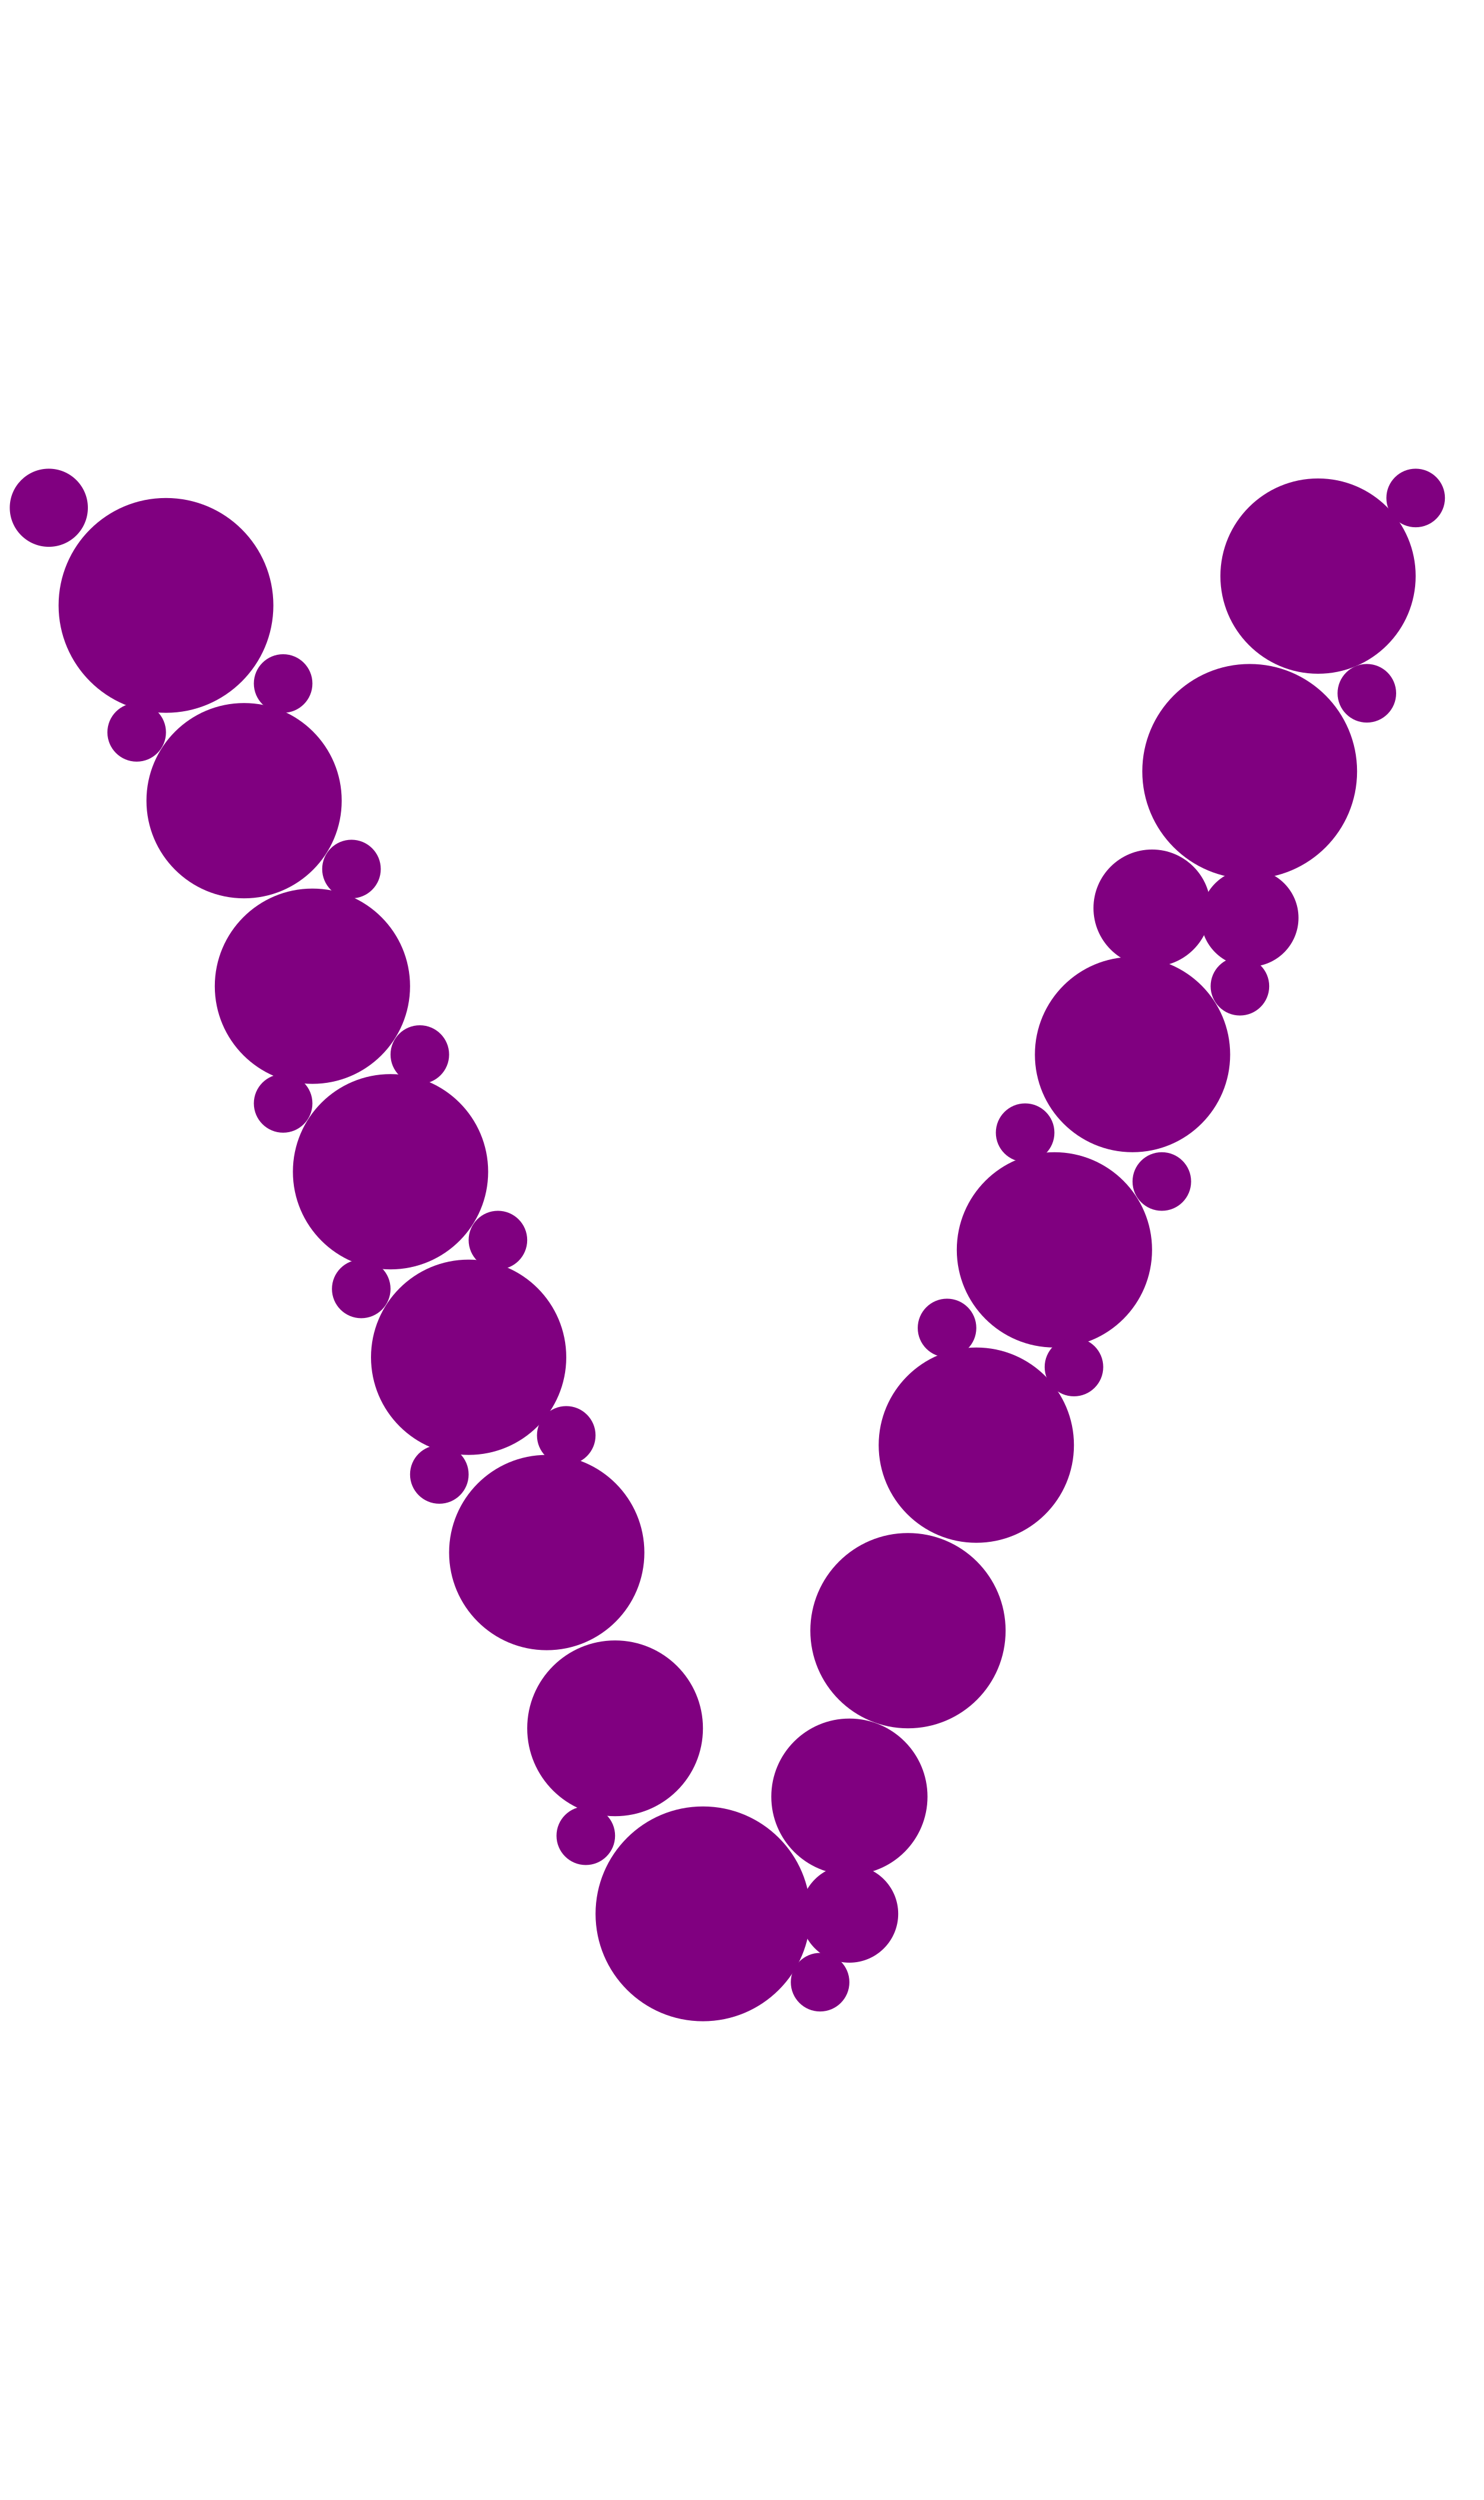 <?xml version="1.0"?>
<svg width="152" height="256">
  <circle cx="17" cy="62" r="11" fill="#800080" />
  <circle cx="72" cy="196" r="11" fill="#800080" />
  <circle cx="128" cy="79" r="11" fill="#800080" />
  <circle cx="25" cy="82" r="10" fill="#800080" />
  <circle cx="32" cy="101" r="10" fill="#800080" />
  <circle cx="40" cy="120" r="10" fill="#800080" />
  <circle cx="48" cy="139" r="10" fill="#800080" />
  <circle cx="56" cy="159" r="10" fill="#800080" />
  <circle cx="93" cy="167" r="10" fill="#800080" />
  <circle cx="100" cy="148" r="10" fill="#800080" />
  <circle cx="108" cy="128" r="10" fill="#800080" />
  <circle cx="116" cy="108" r="10" fill="#800080" />
  <circle cx="135" cy="59" r="10" fill="#800080" />
  <circle cx="63" cy="177" r="9" fill="#800080" />
  <circle cx="87" cy="184" r="8" fill="#800080" />
  <circle cx="118" cy="93" r="6" fill="#800080" />
  <circle cx="87" cy="196" r="5" fill="#800080" />
  <circle cx="128" cy="94" r="5" fill="#800080" />
  <circle cx="5" cy="52" r="4" fill="#800080" />
  <circle cx="119" cy="121" r="3" fill="#800080" />
  <circle cx="14" cy="75" r="3" fill="#800080" />
  <circle cx="29" cy="70" r="3" fill="#800080" />
  <circle cx="29" cy="113" r="3" fill="#800080" />
  <circle cx="36" cy="89" r="3" fill="#800080" />
  <circle cx="37" cy="132" r="3" fill="#800080" />
  <circle cx="43" cy="108" r="3" fill="#800080" />
  <circle cx="45" cy="151" r="3" fill="#800080" />
  <circle cx="51" cy="127" r="3" fill="#800080" />
  <circle cx="58" cy="147" r="3" fill="#800080" />
  <circle cx="60" cy="188" r="3" fill="#800080" />
  <circle cx="84" cy="203" r="3" fill="#800080" />
  <circle cx="97" cy="136" r="3" fill="#800080" />
  <circle cx="105" cy="116" r="3" fill="#800080" />
  <circle cx="110" cy="140" r="3" fill="#800080" />
  <circle cx="127" cy="101" r="3" fill="#800080" />
  <circle cx="140" cy="71" r="3" fill="#800080" />
  <circle cx="145" cy="51" r="3" fill="#800080" />
</svg>
